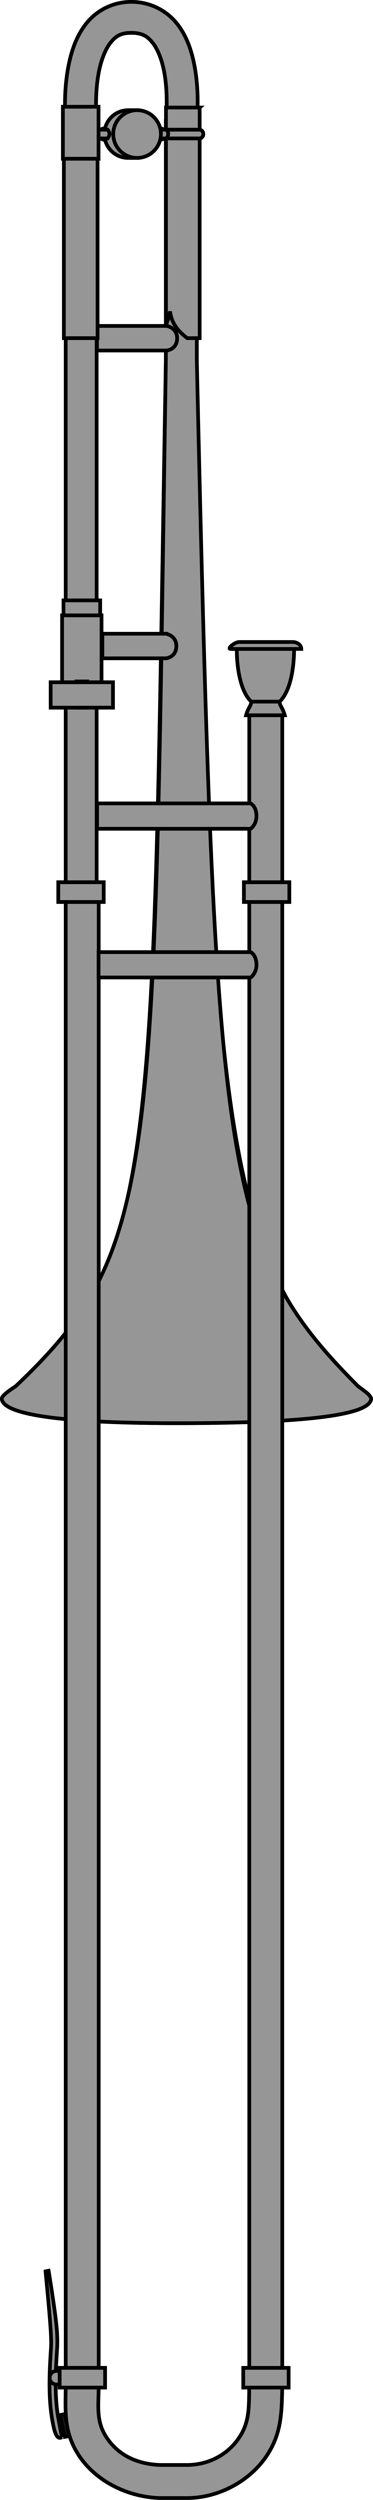<?xml version="1.0" encoding="UTF-8" standalone="no"?>
<!-- Created with Inkscape (http://www.inkscape.org/) -->

<svg
   xmlns:dc="http://purl.org/dc/elements/1.1/"
   xmlns:cc="http://creativecommons.org/ns#"
   xmlns:rdf="http://www.w3.org/1999/02/22-rdf-syntax-ns#"
   xmlns:svg="http://www.w3.org/2000/svg"
   xmlns="http://www.w3.org/2000/svg"
   version="1.0"
   width="100.75"
   height="674.281"
   id="svg2">
  <defs
     id="defs353" />
  <g
     transform="matrix(0,1,-1,0,100.75,0)"
     id="g3072">
    <path
       d="m 36.159,55.803 c 0.873,0 1.576,0.892 1.576,2 l 0,14.416 c 0,1.108 -0.703,2 -1.576,2 -0.873,0 -1.576,-0.892 -1.576,-2 l 0,-14.416 c 0,-1.108 0.703,-2 1.576,-2 z"
       id="path3"
       style="fill:#969696;fill-opacity:1;stroke:#000000" />
    <path
       d="m 652.032,81.436 3.703,-0.656 0.449,2.537 -3.703,0.656 -0.449,-2.537 z"
       id="path5"
       style="fill:#969696;fill-opacity:1;stroke:#000000" />
    <path
       d="m 657.344,84.012 c -1.05,0.225 -5.599,1.101 -6.679,1.243 -5.246,0.689 -10.783,0.475 -15.971,0.15 -1.569,-0.098 -2.494,-0.213 -5.31,-0.07 -2.816,0.143 -7.558,0.778 -16.922,2.281 l 0.174,0.836 c 9.356,-0.911 14.08,-1.305 16.835,-1.445 2.755,-0.14 3.508,-0.049 5.118,0.052 6.288,0.394 13.186,0.666 19.62,-0.714 2.624,-0.514 3.85,-1.262 3.134,-2.333 z"
       id="path7"
       style="fill:#969696;fill-opacity:1;stroke:#000000" />
    <path
       d="m 28.321,47.366 c -2.82,-0.036 -6.604,0.108 -10.48,0.836 -3.876,0.727 -7.965,2.001 -11.386,4.683 -3.421,2.682 -5.954,7.092 -5.954,12.413 0,5.251 2.561,9.607 5.971,12.256 3.41,2.65 7.468,3.948 11.333,4.701 7.399,1.44 14.133,0.806 14.728,0.749 l 207.606,0 0,-8.356 -207.606,0 -0.209,0 -0.192,0.017 c 0,0 -6.53,0.597 -12.726,-0.609 -3.098,-0.603 -6.004,-1.69 -7.817,-3.099 -1.813,-1.408 -2.733,-2.799 -2.733,-5.658 0,-2.986 0.949,-4.419 2.751,-5.832 1.802,-1.413 4.677,-2.485 7.765,-3.064 6.175,-1.158 12.691,-0.487 12.691,-0.487 l 0.244,0.035 0.226,0 64.606,0 c 218.714,3.809 245.381,1.126 280.029,44.317 4.226,0 6.832,-15.21 6.697,-49.888 C 383.73,15.698 381.359,0.49 377.169,0.49 342.521,41.064 305.34,43.653 97.14,47.592 l -64.484,0 c -0.007,-7.5e-4 -0.113,0.001 -0.122,0 -0.317,-0.035 -1.666,-0.194 -4.213,-0.226 z"
       id="path9"
       style="fill:#969696;fill-opacity:1;stroke:#000000" />
    <a
       id="a3022">
      <path
         d="m 28.321,47.366 c -2.82,-0.036 -6.604,0.108 -10.48,0.836 -3.876,0.727 -7.965,2.001 -11.386,4.683 -3.421,2.682 -5.954,7.092 -5.954,12.413 0,5.251 2.561,9.607 5.971,12.256 3.41,2.65 7.468,3.948 11.333,4.701 7.399,1.44 14.133,0.806 14.728,0.749 l 207.606,0 0,-8.356 -207.606,0 -0.209,0 -0.192,0.017 c 0,0 -6.53,0.597 -12.726,-0.609 -3.098,-0.603 -6.004,-1.69 -7.817,-3.099 -1.813,-1.408 -2.733,-2.799 -2.733,-5.658 0,-2.986 0.949,-4.419 2.751,-5.832 1.802,-1.413 4.677,-2.485 7.765,-3.064 6.175,-1.158 12.691,-0.487 12.691,-0.487 l 0.244,0.035 0.226,0 64.606,0 c 218.664,3.299 239.948,1.756 276.662,40.458 0.314,0.331 2.278,3.69 3.368,3.859 4.226,0 6.832,-15.21 6.697,-49.888 -0.135,-34.679 -2.506,-49.888 -6.697,-49.888 -1.436,0.529 -2.555,2.827 -3.53,3.796 -36.758,36.524 -57.605,38.279 -276.499,43.306 l -64.484,0 c -0.007,-7.5e-4 -0.113,0.001 -0.122,0 -0.317,-0.035 -1.666,-0.194 -4.213,-0.226 z"
         id="path11"
         style="fill:#969696;fill-opacity:1;stroke:#000000" />
    </a>
    <a
       transform="translate(4.4027207e-6,-4.4027207e-6)"
       id="a3025">
      <path
         d="m 463.6,33.421 -271.127,0 0,-8.914 264.035,0 186.978,0 0.052,0 0.035,0 c 7.405,0.155 13.046,0.19 19.23,4.502 6.185,4.312 10.833,12.245 10.968,20.942 l 0,0.017 0,0.035 0,7.502 0,0.087 0,0.087 c -0.359,9.529 -5.184,17.643 -11.508,21.778 -6.323,4.135 -11.851,3.61 -18.778,3.545 l -186.85,0 -213.745,0 0,-8.914 213.816,0 186.779,0 0.017,0 0.017,0 c 5.51,0.052 9.51,0.756 13.851,-2.082 4.341,-2.838 7.226,-7.603 7.486,-14.501 l 0,-7.433 c -0.089,-5.761 -2.757,-10.698 -7.138,-13.752 -4.381,-3.054 -8.415,-2.779 -14.234,-2.901 l -179.886,0 z"
         id="path13"
         style="fill:#969696;fill-opacity:1;stroke:#000000" />
    </a>
    <path
       d="m 256.804,33.037 c 0,0 0.727,-1.561 3.423,-1.561 2.302,0 3.423,1.561 3.423,1.561 l 10e-6,41.091 -6.846,0 0,-41.091 z"
       id="path15"
       style="fill:#969696;fill-opacity:1;stroke:#000000" />
    <path
       d="m 192.921,23.826 c -2.27,0.624 -2.545,1.46 -3.818,1.393 l 0,3.064 0,1.549 0,3.064 c 1.273,-0.068 1.548,0.769 3.818,1.393 l 0,-4.457 0,-1.549 0,-4.457 z"
       id="path17"
       style="fill:#969696;fill-opacity:1;stroke:#000000" />
    <path
       d="m 174.64,21.319 0,6.807 0,1.863 0,6.807 c 4.869,0.062 11.707,-0.825 14.606,-3.917 l 0,-2.49 0,-2.664 0,-2.49 c -2.9,-3.093 -9.737,-3.979 -14.606,-3.917 z"
       id="path19"
       style="fill:#969696;fill-opacity:1;stroke:#000000;stroke-opacity:1" />
    <path
       d="m 175.035,19.364 0,19.106 c 0,1.037 -1.871,-1.044 -1.871,-2.34 l 0,-14.426 c 0,-1.296 0.835,-2.34 1.871,-2.34 z"
       id="path21"
       style="fill:#969696;fill-opacity:1;stroke:#000000" />
    <path
       d="m 237.962,22.604 5.32,0 0,12.26 -5.32,0 0,-12.26 z"
       id="path23"
       style="fill:#969696;fill-opacity:1;stroke:#000000" />
    <path
       d="m 237.962,22.604 5.32,0 0,12.26 -5.32,0 0,-12.26 z"
       id="path25"
       style="fill:#969696;fill-opacity:1;stroke:#000000" />
    <path
       d="m 237.962,72.743 5.32,0 0,12.26 -5.32,0 0,-12.26 z"
       id="path27"
       style="fill:#969696;fill-opacity:1;stroke:#000000" />
    <path
       d="m 237.962,72.743 5.32,0 0,12.26 -5.32,0 0,-12.26 z"
       id="path29"
       style="fill:#969696;fill-opacity:1;stroke:#000000" />
    <path
       d="m 216.693,33.053 c 0,0 0.727,-1.576 3.423,-1.576 2.302,0 3.423,1.576 3.423,1.576 l 10e-6,41.478 -6.846,0 0,-41.478 z"
       id="path31"
       style="fill:#969696;fill-opacity:1;stroke:#000000" />
    <path
       d="m 161.937,73.697 26.984,0 0,9.906 -26.984,0 0,-9.906 z"
       id="path33"
       style="fill:#969696;fill-opacity:1;stroke:#000000" />
    <path
       d="m 161.937,73.697 26.984,0 0,9.906 -26.984,0 0,-9.906 z"
       id="path35"
       style="fill:#969696;fill-opacity:1;stroke:#000000" />
    <path
       d="m 165.98,73.324 18.899,0 0,10.652 -18.899,0 0,-10.652 z"
       id="path37"
       style="fill:#969696;fill-opacity:1;stroke:#000000" />
    <path
       d="m 165.98,73.324 18.899,0 0,10.652 -18.899,0 0,-10.652 z"
       id="path39"
       style="fill:#969696;fill-opacity:1;stroke:#000000" />
    <path
       d="m 184.021,70.236 6.845,0 0,16.829 -6.845,0 0,-16.829 z"
       id="path41"
       style="fill:#969696;fill-opacity:1;stroke:#000000" />
    <path
       d="m 183.8,77.173 7.091,0 0,2.954 -7.091,0 0,-2.954 z"
       id="path43"
       style="fill:#969696;fill-opacity:1;stroke:#000000" />
    <path
       d="m 184.021,70.236 6.845,0 0,16.829 -6.845,0 0,-16.829 z"
       id="path45"
       style="fill:#969696;fill-opacity:1;stroke:#000000" />
    <path
       d="m 170.933,55.901 c 0,0 0.475,-2.785 3.314,-2.785 3.036,0 3.314,2.785 3.314,2.785 l 1e-5,17.198 -6.629,0 0,-17.198 z"
       id="path47"
       style="fill:#969696;fill-opacity:1;stroke:#000000" />
    <path
       d="m 87.912,55.69 c 0,0 0.475,-2.785 3.314,-2.785 3.036,0 3.314,2.785 3.314,2.785 l 1e-5,18.869 -6.629,0 0,-18.869 z"
       id="path49"
       style="fill:#969696;fill-opacity:1;stroke:#000000" />
    <path
       d="m 638.66,22.787 5.32,0 0,12.26 -5.32,0 0,-12.26 z"
       id="path51"
       style="fill:#969696;fill-opacity:1;stroke:#000000" />
    <path
       d="m 643.148,85.51 c 0,1.009 -0.819,1.828 -1.828,1.828 -1.009,0 -1.828,-0.819 -1.828,-1.828 l 0,-1.045 3.656,0 0,1.045 z"
       id="path53"
       style="fill:#969696;fill-opacity:1;stroke:#000000" />
    <path
       d="m 638.66,72.369 5.32,0 0,12.26 -5.32,0 0,-12.26 z"
       id="path55"
       style="fill:#969696;fill-opacity:1;stroke:#000000" />
    <path
       d="m 638.66,72.369 5.32,0 0,12.26 -5.32,0 0,-12.26 z"
       id="path57"
       style="fill:#969696;fill-opacity:1;stroke:#000000" />
    <path
       d="m 29.007,46.82 62.198,0 0,3.369 c -1.759,2.256 -3.794,4.204 -7.207,4.623 1.713,0.37 2.773,0.74 3.561,1.11 l -58.553,0 0,-9.103 z"
       id="path59"
       style="fill:#969696;fill-opacity:1;stroke:#000000" />
    <path
       d="m 29.007,74.396 62.198,0 0,9.103 -62.198,0 0,-9.103 z"
       id="path61"
       style="fill:#969696;fill-opacity:1;stroke:#000000" />
    <path
       d="m 29.057,80.322 13.745,0 0,3.343 -13.745,0 0,-3.343 z"
       id="path63"
       style="fill:#969696;fill-opacity:1;stroke:#000000" />
    <path
       d="m 36.098,45.842 0.121,0 c 0.617,0 1.114,0.497 1.114,1.114 l 0,8.792 c 0,0.617 -0.497,1.114 -1.114,1.114 l -0.121,0 c -0.617,0 -1.114,-0.497 -1.114,-1.114 l 0,-8.792 c 0,-0.617 0.497,-1.114 1.114,-1.114 z"
       id="path65"
       style="fill:#969696;fill-opacity:1;stroke:#000000" />
    <path
       d="m 36.098,45.842 0.121,0 c 0.617,0 1.114,0.497 1.114,1.114 l 0,8.792 c 0,0.617 -0.497,1.114 -1.114,1.114 l -0.121,0 c -0.617,0 -1.114,-0.497 -1.114,-1.114 l 0,-8.792 c 0,-0.617 0.497,-1.114 1.114,-1.114 z"
       id="path67"
       style="fill:#969696;fill-opacity:1;stroke:#000000" />
    <path
       d="m 34.977,55.803 c 0.788,-0.707 1.576,-0.591 2.364,0 l 0,7.373 -2.364,0 0,-7.373 z"
       id="path69"
       style="fill:#969696;fill-opacity:1;stroke:#000000" />
    <path
       d="m 42.595,66.131 c 0,3.553 -2.884,6.437 -6.437,6.437 -3.553,0 -6.437,-2.884 -6.437,-6.437 l 0,-2.583 12.873,0 0,2.583 z"
       id="path71"
       style="fill:#969696;fill-opacity:1;stroke:#000000" />
    <path
       d="m 42.595,63.725 c 0,3.555 -2.882,6.437 -6.437,6.437 -3.555,0 -6.437,-2.882 -6.437,-6.437 0,-3.555 2.882,-6.437 6.437,-6.437 3.555,0 6.437,2.882 6.437,6.437 l 0,0 z"
       id="path73"
       style="fill:#969696;fill-opacity:1;stroke:#000000" />
    <path
       d="m 34.977,71.68 c 0.788,-0.707 1.576,-0.591 2.364,0 l 0,7.373 -2.364,0 0,-7.373 z"
       id="path75"
       style="fill:#969696;fill-opacity:1;stroke:#000000" />
    <path
       d="m 28.792,74.134 14.023,0 0,9.627 -14.023,0 0,-9.627 z"
       id="path77"
       style="fill:#969696;fill-opacity:1;stroke:#000000" />
    <path
       d="m 651.154,83.338 5.926,-1.133 0.196,1.026 -5.926,1.133 -0.196,-1.026 z"
       id="path79"
       style="fill:#969696;fill-opacity:1;stroke:#000000" />
    <path
       d="m 28.792,74.134 14.023,0 0,9.627 -14.023,0 0,-9.627 z"
       id="path81"
       style="fill:#969696;fill-opacity:1;stroke:#000000" />
  </g>
</svg>
